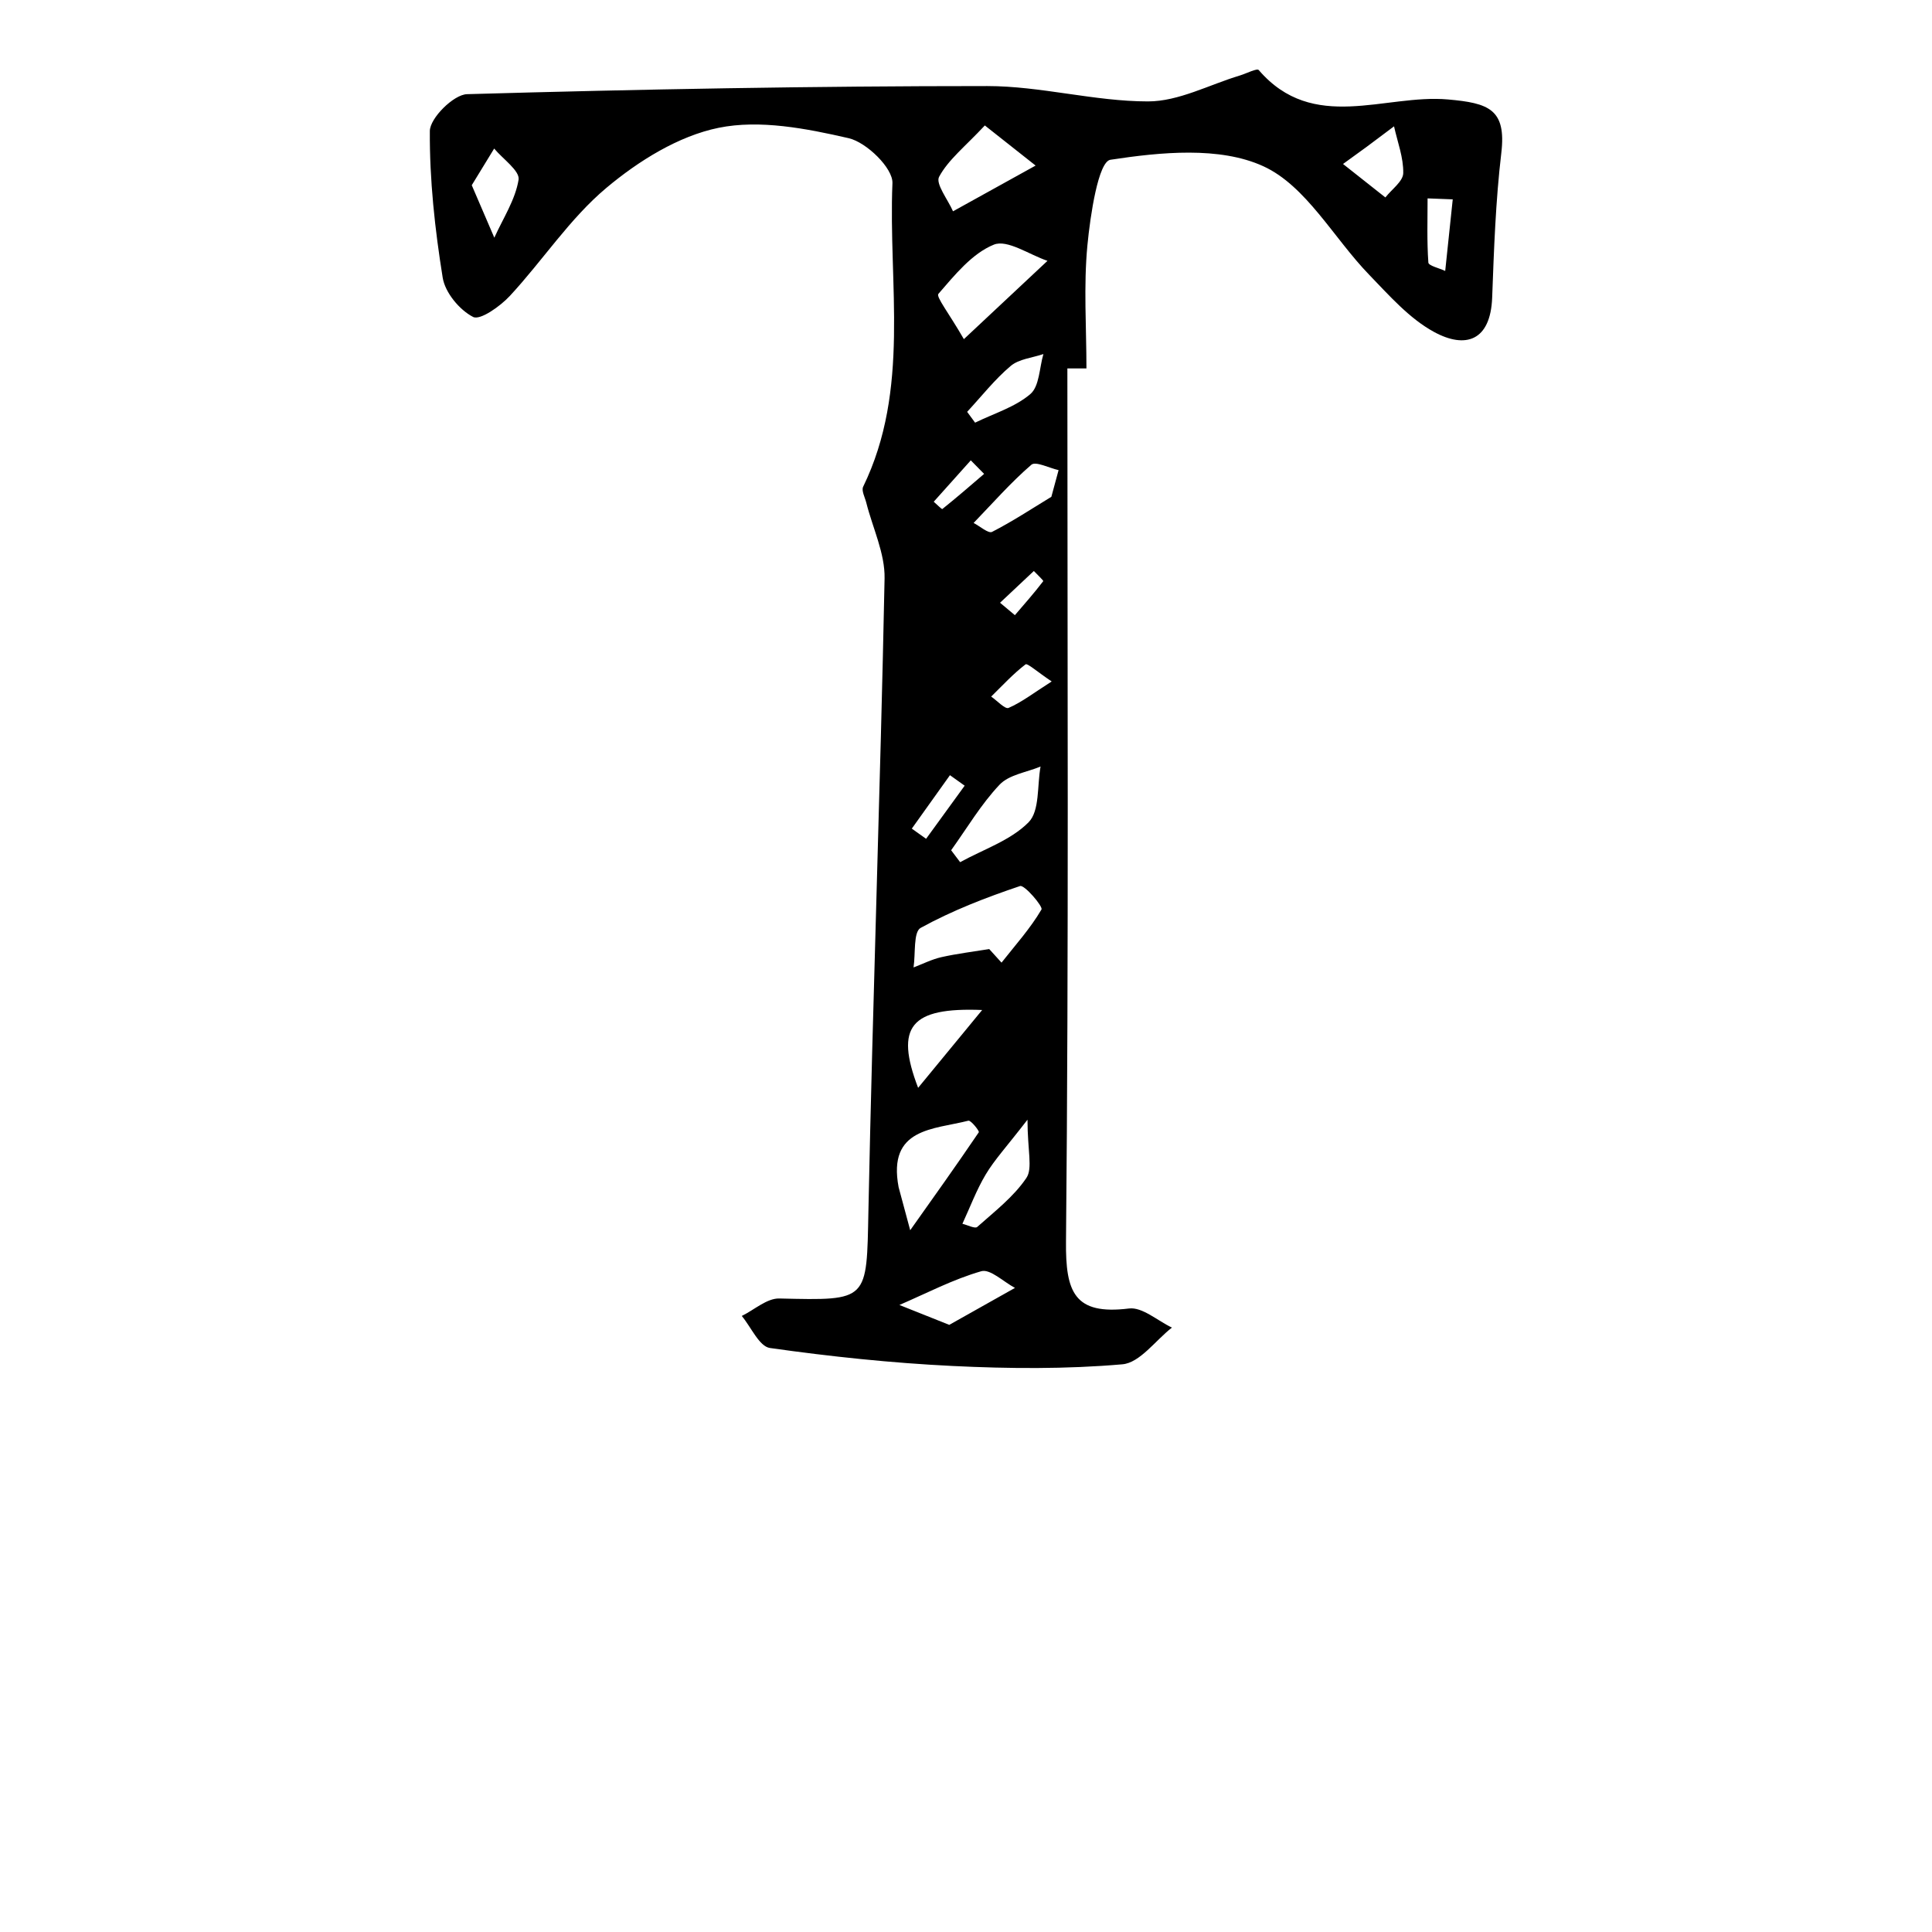 <?xml version="1.0" encoding="iso-8859-1"?>
<!-- Generator: Adobe Illustrator 25.2.0, SVG Export Plug-In . SVG Version: 6.00 Build 0)  -->
<svg version="1.1" xmlns="http://www.w3.org/2000/svg" xmlns:xlink="http://www.w3.org/1999/xlink" x="0px" y="0px"
	 viewBox="0 0 1000 1000" style="enable-background:new 0 0 1000 1000;" xml:space="preserve">
<g id="latinCapitalLetterT">
	<path d="M552.471,190.697c0,150.631,0.749,301.27-0.711,451.887c-0.255,26.23,4.268,38.189,32.605,34.69
		c6.898-0.852,14.793,6.368,22.229,9.877c-8.516,6.639-16.603,18.22-25.629,19.006c-29.123,2.537-58.652,2.298-87.915,0.87
		c-31.609-1.542-63.201-4.872-94.533-9.309c-5.529-0.783-9.748-10.819-14.572-16.582c6.475-3.167,13.017-9.192,19.415-9.043
		c46.474,1.085,45.178,1.452,46.135-45.478c2.223-109.077,6.181-218.118,8.361-327.196c0.26-13.004-6.174-26.137-9.466-39.221
		c-0.697-2.769-2.604-6.255-1.621-8.276c24.518-50.426,12.979-104.587,15.156-157.124c0.322-7.767-13.427-21.154-22.657-23.273
		c-21.882-5.026-45.948-9.714-67.272-5.382c-20.791,4.223-41.512,17.149-58.172,31.13c-18.926,15.882-32.914,37.544-49.92,55.884
		c-4.99,5.381-15.383,12.759-19.024,10.89c-7.061-3.623-14.503-12.607-15.746-20.34c-4.027-25.061-6.82-50.572-6.652-75.886
		c0.044-6.684,12.319-18.881,19.247-19.079c89.731-2.557,179.51-4.21,269.277-4.199c27.736,0.003,55.471,7.943,83.208,7.947
		c15.852,0.003,31.706-8.658,47.557-13.424c3.358-1.01,8.833-3.873,9.753-2.803c28.197,32.779,65.291,12.322,97.908,15.21
		c21.018,1.861,30.338,4.957,27.637,27.757c-2.934,24.768-3.797,49.818-4.726,74.775c-0.838,22.503-13.83,26.692-30.179,17.756
		c-12.756-6.972-23.119-18.837-33.489-29.551c-18.383-18.992-32.635-46.043-54.806-56.176c-22.598-10.328-53.108-7.306-79.117-3.339
		c-6.243,0.952-10.412,28.592-11.913,44.303c-2.012,21.055-0.498,42.446-0.498,63.693
		C559.051,190.695,555.761,190.696,552.471,190.697z M512.023,491.235c2.122,2.34,4.243,4.68,6.365,7.02
		c7.121-9.03,14.902-17.673,20.677-27.495c0.903-1.537-8.822-12.908-11.081-12.149c-17.645,5.934-35.212,12.73-51.476,21.674
		c-3.815,2.098-2.574,13.392-3.66,20.455c4.809-1.819,9.488-4.211,14.455-5.326C495.446,493.585,503.774,492.585,512.023,491.235z
		 M498.901,175.541c17.514-16.404,30.394-28.468,43.275-40.532c-9.403-3.165-20.776-11.207-27.759-8.384
		c-11.291,4.563-20.271,15.767-28.71,25.484C484.402,153.611,491.174,162.126,498.901,175.541z M509.752,64.936
		c-10.254,10.979-18.912,17.724-23.67,26.567c-1.947,3.617,4.546,11.774,7.199,17.866c14.251-7.89,28.502-15.781,42.753-23.671
		C529.294,80.373,522.555,75.049,509.752,64.936z M465.118,614.474c2.001,7.432,4.002,14.864,6.002,22.295
		c11.935-16.841,23.941-33.634,35.51-50.723c0.4-0.592-4.116-6.307-5.402-5.976C483.31,584.672,459.316,583.701,465.118,614.474z
		 M492.307,440.085c1.553,2.058,3.106,4.115,4.66,6.173c12.064-6.645,26.177-11.27,35.445-20.671
		c5.82-5.904,4.367-18.977,6.178-28.833c-7.202,3.003-16.302,4.211-21.204,9.391C507.788,416.287,500.532,428.645,492.307,440.085z
		 M491.334,685.748c10.356-5.824,22.186-12.476,34.015-19.129c-5.879-3.109-12.828-9.956-17.438-8.635
		c-14.596,4.181-28.318,11.415-42.378,17.469C472.526,678.244,479.52,681.034,491.334,685.748z M531.829,579.549
		c-10.944,14.159-17.063,20.739-21.578,28.28c-4.828,8.063-8.141,17.032-12.115,25.606c2.625,0.62,6.517,2.664,7.675,1.634
		c8.97-7.979,18.832-15.59,25.428-25.338C534.609,604.751,531.829,595.61,531.829,579.549z M508.369,522.774
		c-37.091-1.483-45.272,8.596-33.152,40.282C486.316,549.568,496.973,536.62,508.369,522.774z M244.182,95.862
		c4.526,10.526,8.104,18.847,11.681,27.168c4.479-9.959,10.874-19.608,12.553-30.019c0.738-4.575-8.128-10.699-12.633-16.119
		C252.067,82.97,248.35,89.047,244.182,95.862z M544.182,257.143c1.247-4.602,2.494-9.203,3.741-13.805
		c-4.821-1.075-11.856-4.715-14.086-2.791c-10.679,9.217-20.057,19.942-29.898,30.131c3.246,1.667,7.648,5.595,9.547,4.625
		C524.053,269.907,534.014,263.322,544.182,257.143z M500.595,213.171c1.37,1.866,2.741,3.733,4.112,5.599
		c9.693-4.748,20.654-8.013,28.602-14.805c4.709-4.025,4.662-13.616,6.754-20.704c-5.733,1.958-12.635,2.53-16.947,6.171
		C514.833,196.426,508.019,205.159,500.595,213.171z M721.552,65.387c-4.719,3.535-9.438,7.069-14.158,10.604
		c-4.082,2.961-8.164,5.921-12.245,8.882c7.305,5.775,14.609,11.549,21.915,17.324c3.272-4.186,9.161-8.317,9.252-12.571
		C726.487,81.584,723.328,73.47,721.552,65.387z M751.934,103.184c-4.341-0.167-8.683-0.334-13.024-0.501
		c0,11.083-0.376,22.194,0.406,33.222c0.117,1.643,5.679,2.9,8.721,4.336C749.336,127.888,750.635,115.536,751.934,103.184z
		 M544.354,352.721c-7.511-5.011-12.568-9.589-13.545-8.841c-6.418,4.915-11.957,10.979-17.782,16.668
		c3.062,2.102,7.179,6.652,8.998,5.869C528.769,363.511,534.757,358.847,544.354,352.721z M499.309,406.67
		c-2.538-1.812-5.076-3.625-7.614-5.437c-6.581,9.22-13.163,18.44-19.745,27.66c2.464,1.757,4.929,3.514,7.393,5.271
		C485.999,424.999,492.654,415.834,499.309,406.67z M509.372,245.285c-2.298-2.336-4.596-4.672-6.894-7.008
		c-6.392,7.137-12.784,14.274-19.176,21.412c1.54,1.325,4.166,4.01,4.461,3.776C495.115,257.592,502.222,251.411,509.372,245.285z
		 M517.625,311.981c2.56,2.143,5.119,4.285,7.679,6.428c4.973-5.8,10.037-11.53,14.665-17.592c0.251-0.329-3.153-3.45-4.856-5.271
		C529.283,301.024,523.454,306.502,517.625,311.981z"/>
</g>
<g id="Layer_1">
</g>
</svg>
